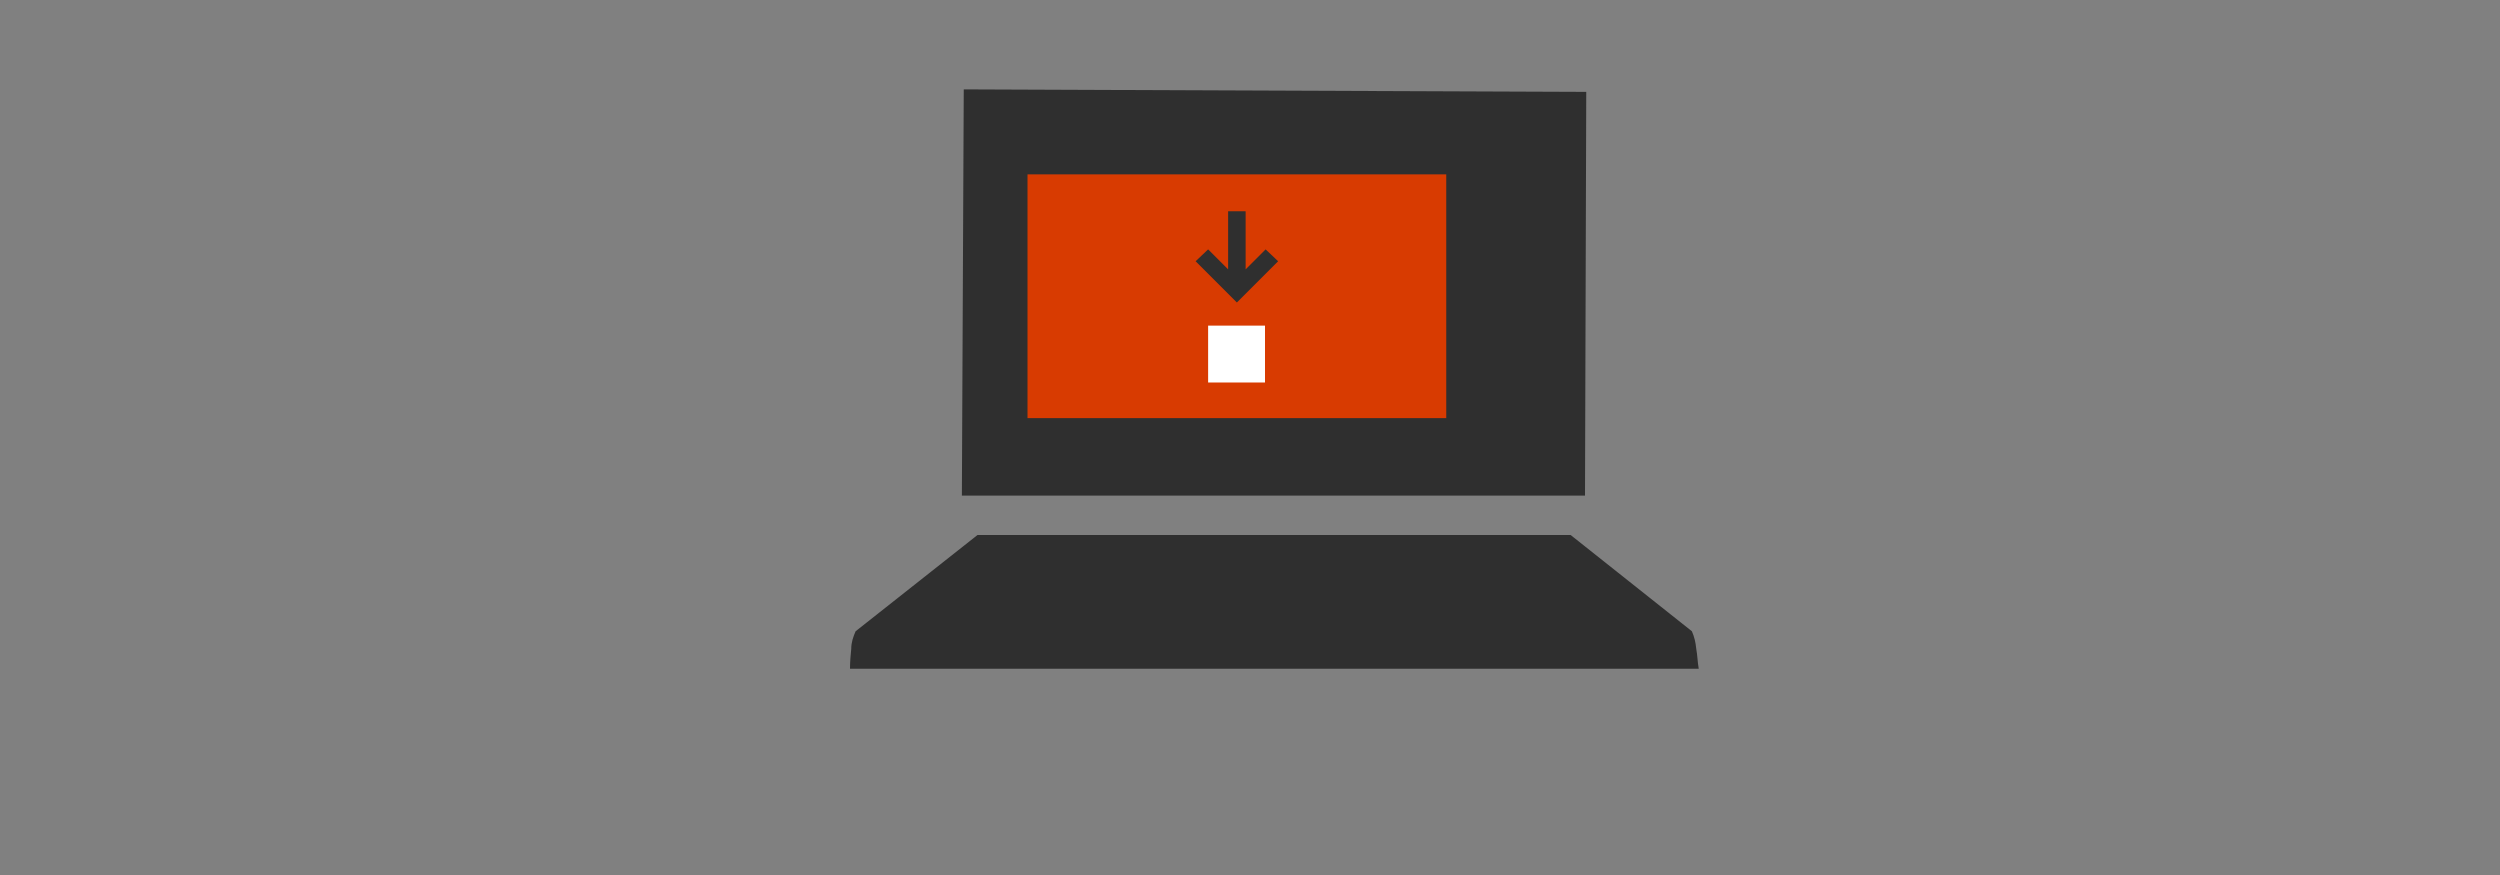 <?xml version="1.0" encoding="utf-8"?>
<!-- Generator: Adobe Illustrator 23.0.1, SVG Export Plug-In . SVG Version: 6.00 Build 0)  -->
<svg version="1.1" id="Layer_1" xmlns="http://www.w3.org/2000/svg" xmlns:xlink="http://www.w3.org/1999/xlink" x="0px" y="0px"
	 viewBox="0 0 400 140" style="enable-background:new 0 0 400 140;" xml:space="preserve">
<rect x="0" y="0" width="400" height="140" fill="#808080" stroke="none"/>
<style type="text/css">
	.st0{fill:#2F2F2F;}
	.st1{fill:#D83B01;}
	.st2{fill:#FFFFFF;}
</style>
<title>Office_Deploy_4_400x140</title>
<polygon class="st0" points="154.2,14.3 253.8,14.7 253.6,79.3 153.9,79.3 "/>
<path class="st0" d="M271.4,103.8c-0.1-1-0.3-1.9-0.7-2.8l-19.4-15.4h-94.9L136.9,101c-0.4,0.9-0.7,1.8-0.7,2.8
	c-0.1,1-0.2,2.1-0.2,3.2h135.8C271.6,105.9,271.6,104.9,271.4,103.8z"/>
<rect x="164.4" y="27.9" class="st1" width="67" height="39"/>
<g id="download">
	<rect x="193.3" y="52.1" class="st2" width="9.1" height="9.1"/>
	<polygon class="st0" points="196.5,43.1 196.5,33.8 199.3,33.8 199.3,43.1 202.5,39.9 204.5,41.8 197.9,48.4 191.3,41.8 
		193.3,39.9 	"/>
</g>
</svg>
